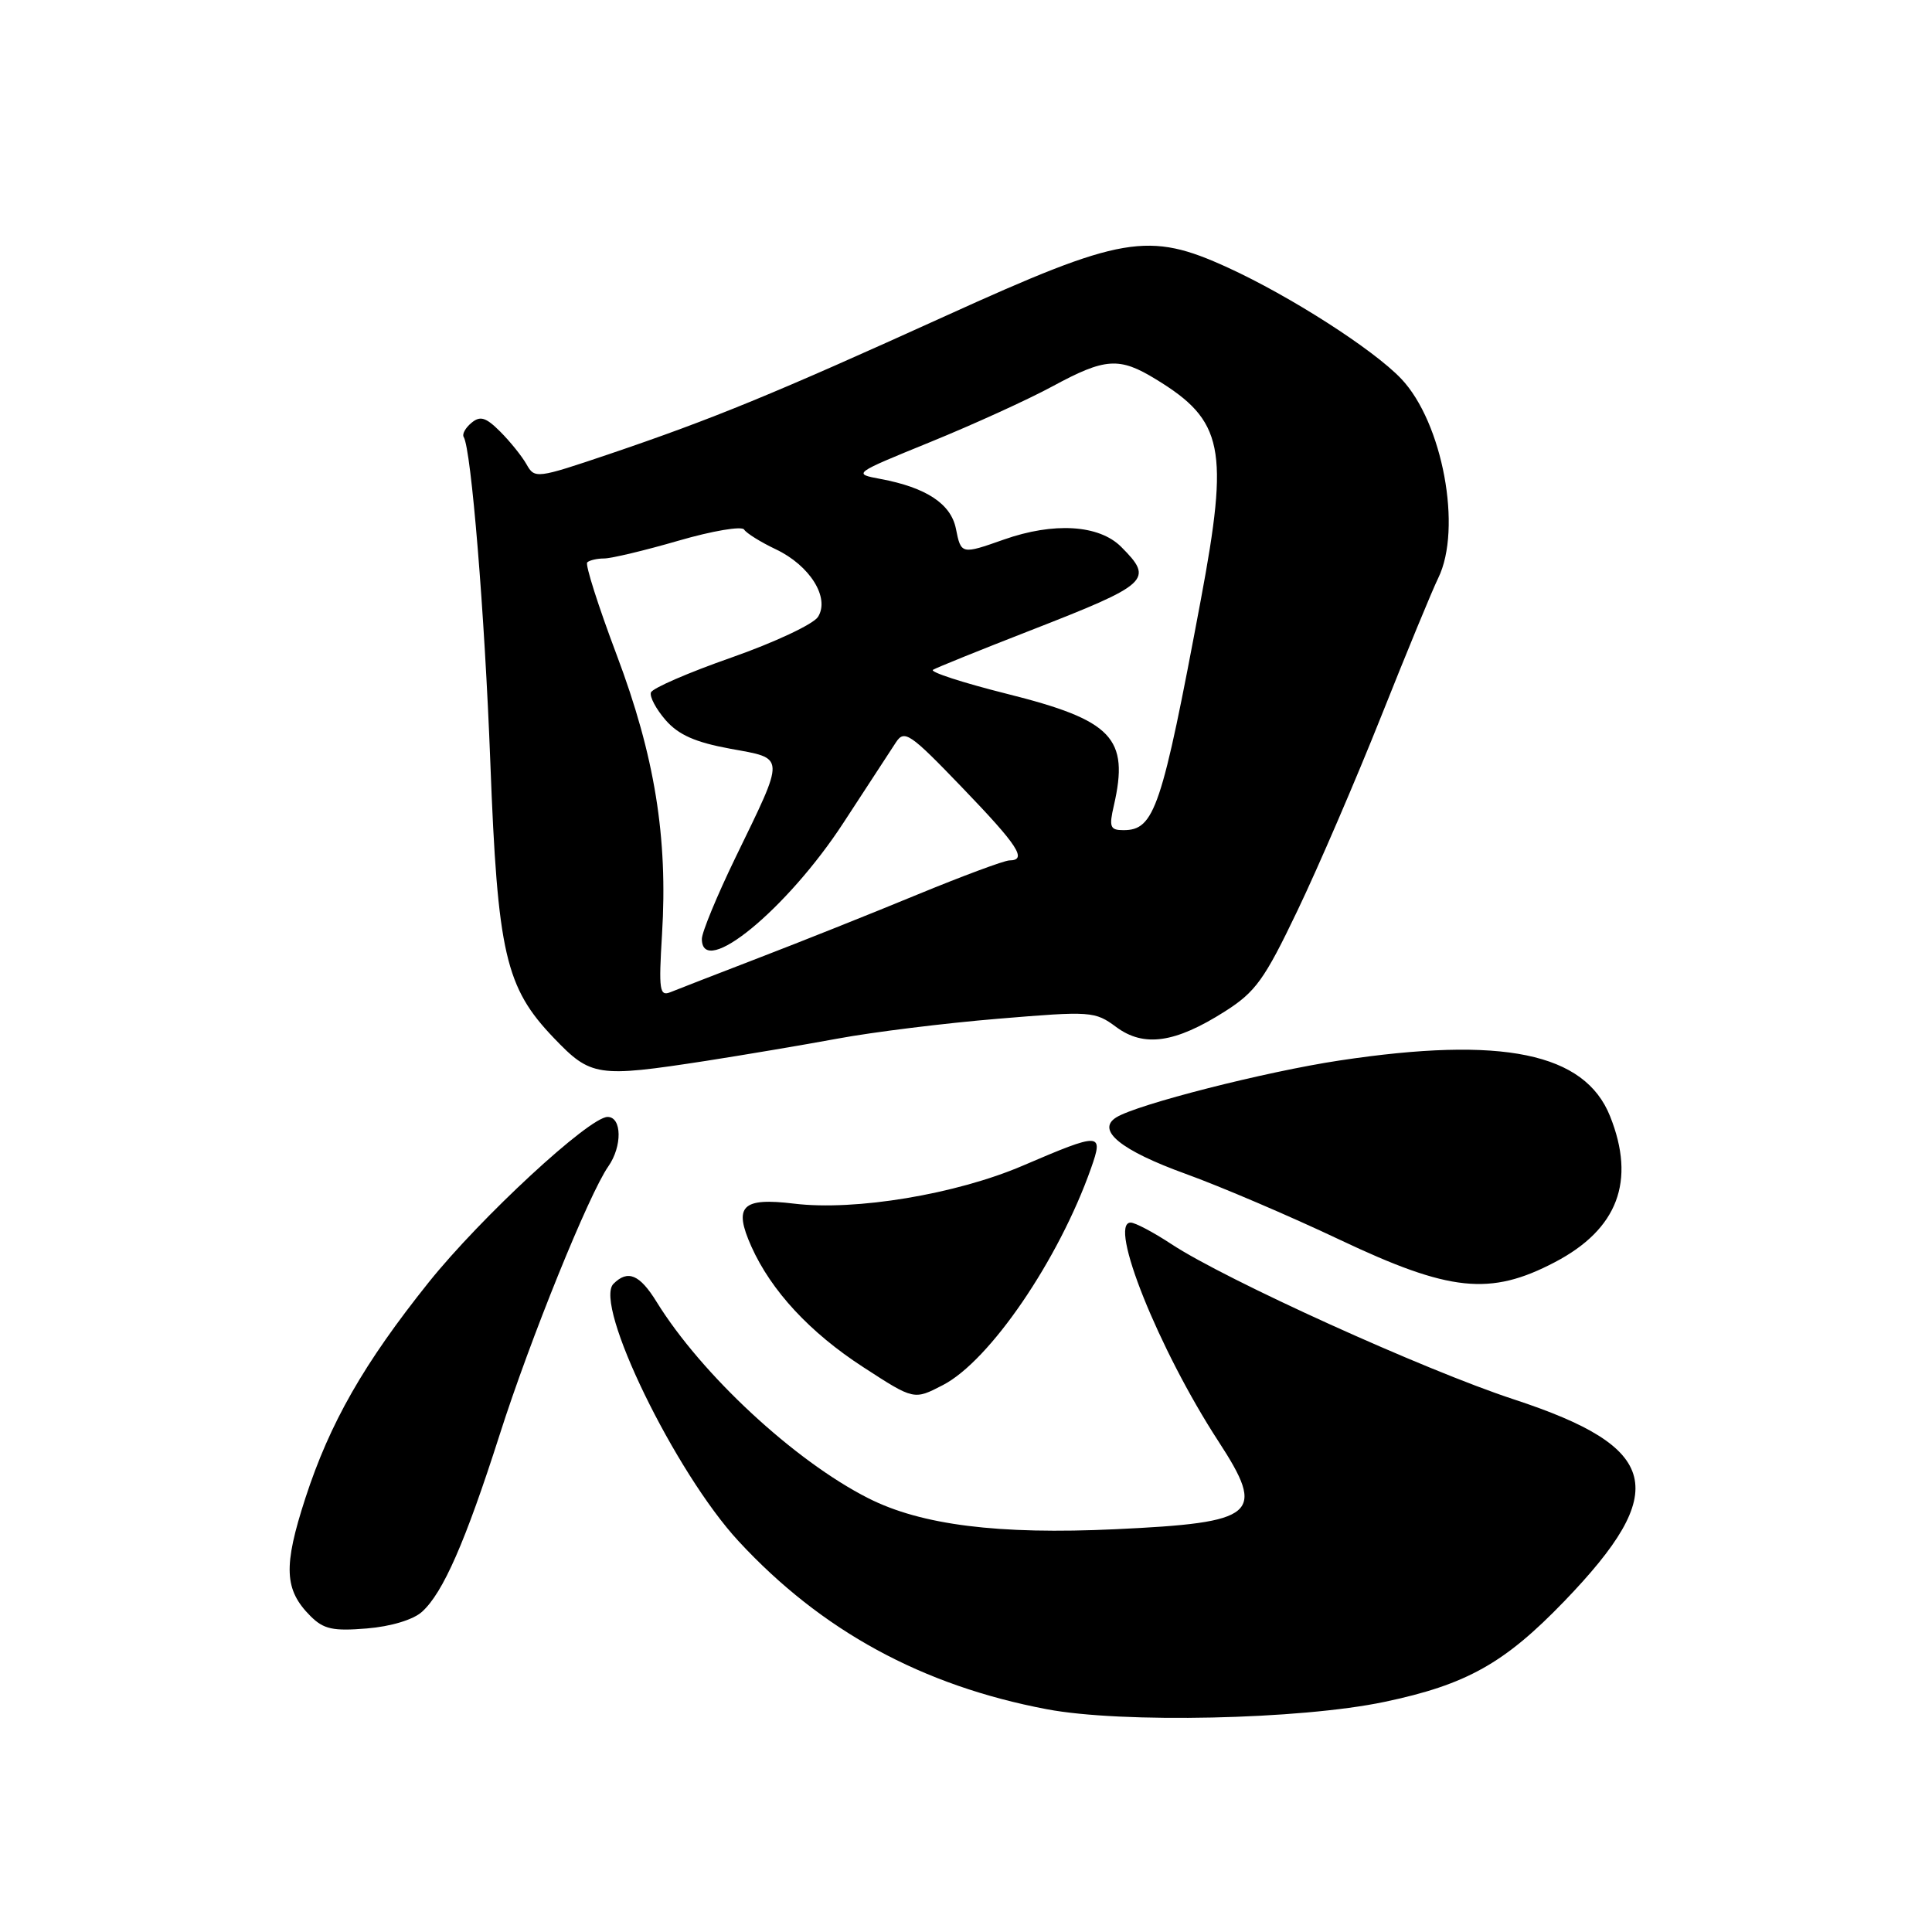 <?xml version="1.0" encoding="UTF-8" standalone="no"?>
<!DOCTYPE svg PUBLIC "-//W3C//DTD SVG 1.1//EN" "http://www.w3.org/Graphics/SVG/1.1/DTD/svg11.dtd" >
<svg xmlns="http://www.w3.org/2000/svg" xmlns:xlink="http://www.w3.org/1999/xlink" version="1.1" viewBox="0 0 256 256">
 <g >
 <path fill="currentColor"
d=" M 183.44 225.51 C 194.30 223.23 199.34 220.41 207.27 212.18 C 221.43 197.49 220.01 191.80 200.61 185.43 C 188.83 181.57 162.39 169.58 155.20 164.84 C 152.83 163.28 150.41 162.00 149.82 162.00 C 146.79 162.00 153.54 178.83 161.44 190.97 C 167.79 200.72 166.58 201.75 147.81 202.63 C 132.28 203.36 122.07 202.08 115.05 198.52 C 105.29 193.58 92.95 182.13 87.00 172.50 C 84.76 168.87 83.19 168.21 81.29 170.11 C 78.60 172.80 89.46 195.14 97.87 204.22 C 108.84 216.08 122.18 223.35 138.70 226.48 C 148.65 228.37 172.32 227.85 183.44 225.51 Z  M 55.92 213.57 C 58.71 211.05 61.66 204.32 66.21 190.10 C 70.24 177.47 78.05 158.20 80.60 154.56 C 82.47 151.89 82.41 148.00 80.51 148.00 C 78.09 148.00 63.70 161.31 56.81 169.91 C 48.21 180.66 43.72 188.52 40.47 198.49 C 37.52 207.57 37.65 210.65 41.14 214.14 C 42.88 215.88 44.12 216.15 48.60 215.78 C 51.80 215.52 54.76 214.62 55.92 213.57 Z  M 124.94 183.53 C 131.14 180.33 140.29 166.93 144.57 154.79 C 146.25 150.03 145.88 150.02 135.54 154.45 C 126.68 158.25 113.32 160.47 105.23 159.49 C 98.30 158.65 97.16 159.80 99.56 165.17 C 102.19 171.04 107.32 176.58 114.41 181.17 C 121.11 185.52 121.10 185.52 124.94 183.53 Z  M 206.02 167.25 C 214.37 162.88 216.78 156.50 213.34 147.90 C 209.99 139.51 199.10 137.26 177.50 140.52 C 167.68 142.00 150.69 146.33 147.91 148.06 C 145.21 149.75 148.51 152.43 157.10 155.54 C 161.72 157.21 170.90 161.13 177.50 164.26 C 192.11 171.18 197.45 171.74 206.02 167.25 Z  M 93.50 140.58 C 98.45 139.81 106.33 138.48 111.00 137.62 C 115.67 136.75 125.23 135.57 132.24 134.99 C 144.58 133.96 145.07 133.99 147.91 136.09 C 151.57 138.80 155.71 138.21 162.29 134.03 C 166.37 131.44 167.54 129.82 171.93 120.64 C 174.68 114.90 179.68 103.29 183.04 94.85 C 186.40 86.41 189.79 78.19 190.57 76.60 C 193.78 70.06 191.16 55.96 185.66 50.18 C 181.96 46.29 170.96 39.24 162.68 35.45 C 152.16 30.64 148.72 31.23 125.39 41.82 C 102.46 52.23 94.52 55.49 80.69 60.18 C 71.10 63.42 70.85 63.45 69.77 61.53 C 69.16 60.45 67.59 58.50 66.29 57.20 C 64.38 55.29 63.63 55.06 62.47 56.03 C 61.67 56.69 61.21 57.53 61.44 57.90 C 62.44 59.52 64.22 81.24 64.97 101.00 C 65.93 126.34 66.97 130.84 73.38 137.53 C 78.29 142.66 79.14 142.79 93.50 140.58 Z  M 87.72 123.82 C 88.51 110.97 86.76 100.16 81.71 86.77 C 79.28 80.32 77.52 74.81 77.81 74.52 C 78.10 74.24 79.11 74.00 80.05 74.00 C 81.00 74.00 85.44 72.94 89.92 71.64 C 94.39 70.34 98.30 69.68 98.60 70.17 C 98.91 70.66 100.79 71.83 102.79 72.78 C 107.31 74.92 109.99 79.20 108.39 81.74 C 107.78 82.71 102.63 85.12 96.94 87.12 C 91.25 89.11 86.44 91.19 86.25 91.76 C 86.06 92.32 86.94 93.97 88.20 95.42 C 89.90 97.37 92.13 98.36 96.76 99.21 C 104.14 100.56 104.11 99.92 97.44 113.66 C 95.00 118.70 93.00 123.54 93.00 124.41 C 93.00 129.75 104.30 120.47 111.77 109.01 C 114.92 104.17 118.05 99.38 118.72 98.36 C 119.84 96.66 120.57 97.15 127.47 104.33 C 134.93 112.08 136.17 113.99 133.75 114.01 C 133.06 114.02 127.55 116.07 121.50 118.56 C 115.45 121.06 106.00 124.83 100.50 126.94 C 95.00 129.06 89.76 131.09 88.86 131.46 C 87.39 132.06 87.27 131.25 87.72 123.82 Z  M 147.59 106.75 C 149.65 97.77 147.42 95.44 133.40 91.93 C 127.55 90.46 123.15 89.03 123.63 88.75 C 124.11 88.46 129.88 86.13 136.45 83.57 C 152.35 77.37 152.93 76.84 148.55 72.45 C 145.62 69.53 139.63 69.16 133.00 71.50 C 127.39 73.48 127.34 73.47 126.66 70.04 C 126.00 66.76 122.73 64.60 116.70 63.47 C 112.97 62.77 112.98 62.77 123.30 58.56 C 128.99 56.24 136.28 52.92 139.50 51.17 C 146.45 47.41 148.31 47.28 153.17 50.26 C 162.14 55.73 162.88 59.38 159.11 79.50 C 153.93 107.18 152.98 110.00 148.86 110.00 C 147.10 110.00 146.93 109.59 147.59 106.75 Z "/>
</g>
</svg>